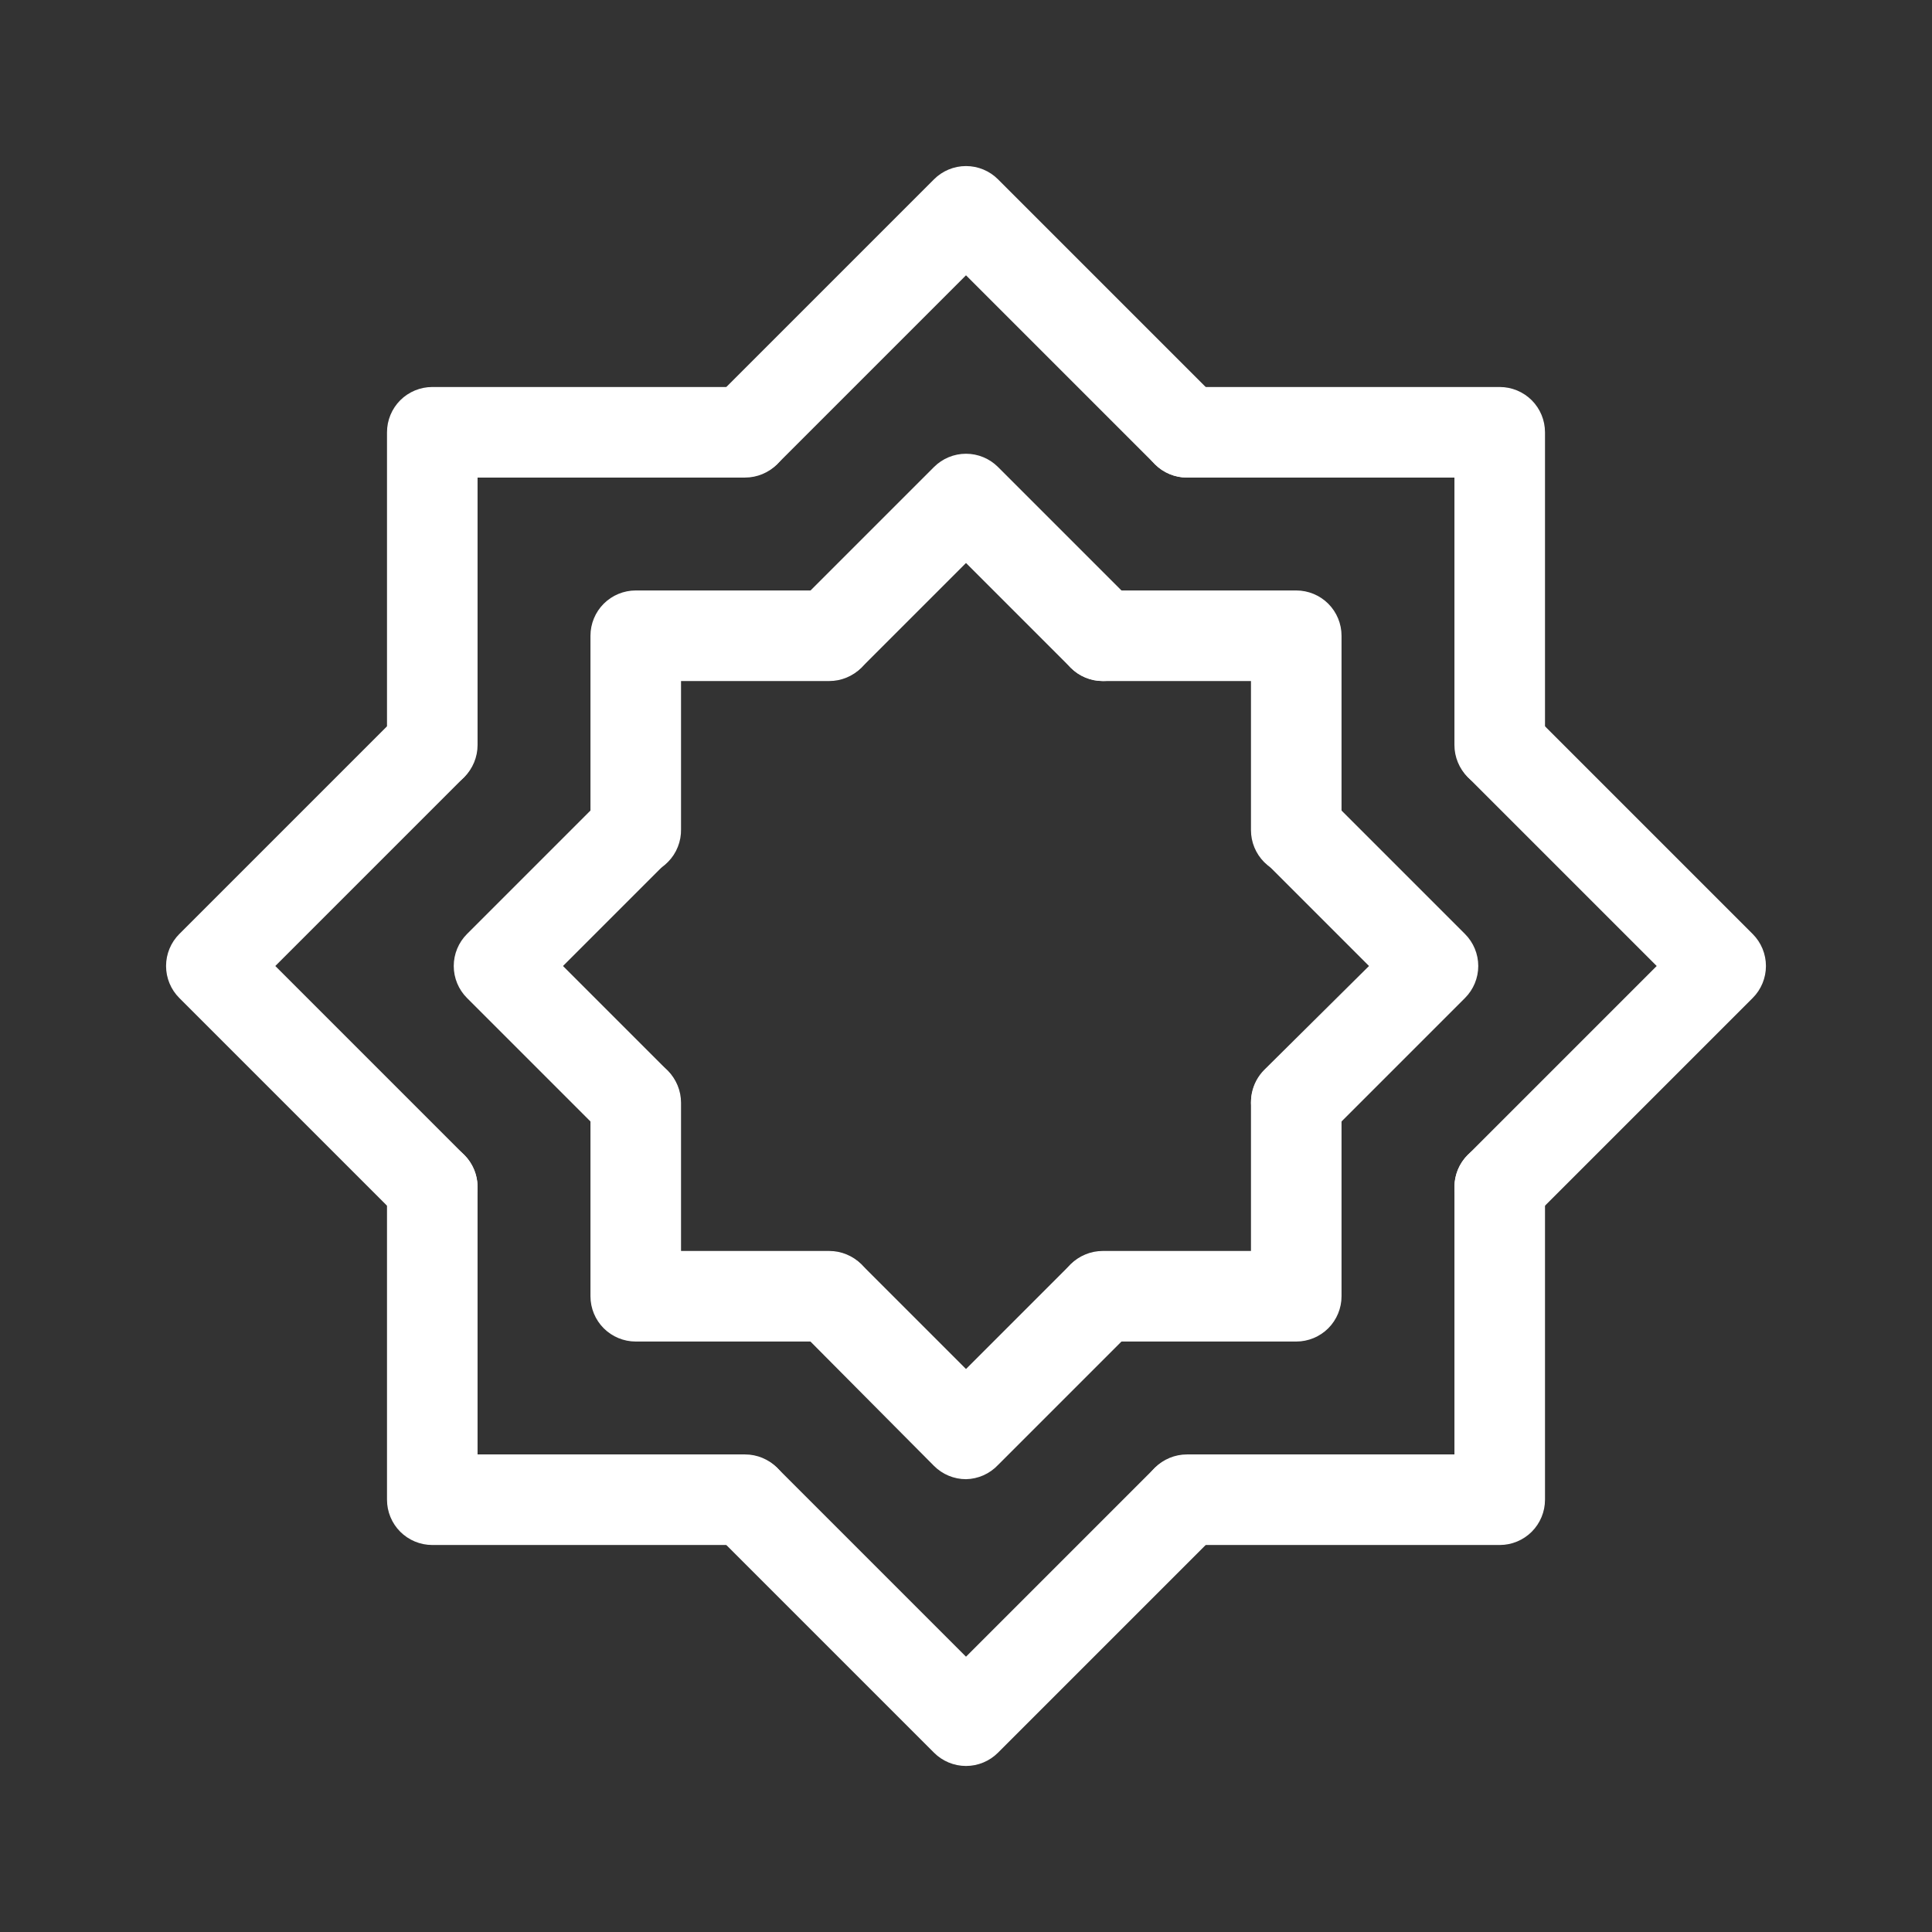 <svg width="64" height="64" viewBox="0 0 64 64" fill="none" xmlns="http://www.w3.org/2000/svg">
<rect x="0" y="0" width="64" height="64" fill="#333333" stroke="none"/>
<path d="M14.32 26.18C13.922 26.18 13.541 26.022 13.259 25.741C12.978 25.459 12.82 25.078 12.82 24.68V14.32C12.82 13.922 12.978 13.541 13.259 13.259C13.541 12.978 13.922 12.82 14.32 12.82H24.68C25.078 12.82 25.459 12.978 25.741 13.259C26.022 13.541 26.18 13.922 26.18 14.32C26.18 14.718 26.022 15.099 25.741 15.381C25.459 15.662 25.078 15.82 24.68 15.82H15.82V24.68C15.82 25.078 15.662 25.459 15.381 25.741C15.099 26.022 14.718 26.18 14.32 26.18Z" fill="white"/>
<path d="M49.68 51.18H39.32C38.922 51.18 38.541 51.022 38.259 50.741C37.978 50.459 37.82 50.078 37.82 49.68C37.82 49.282 37.978 48.901 38.259 48.619C38.541 48.338 38.922 48.18 39.32 48.18H48.18V39.32C48.18 38.922 48.338 38.541 48.619 38.259C48.901 37.978 49.282 37.82 49.68 37.82C50.078 37.82 50.459 37.978 50.741 38.259C51.022 38.541 51.18 38.922 51.18 39.32V49.68C51.18 50.078 51.022 50.459 50.741 50.741C50.459 51.022 50.078 51.18 49.68 51.18Z" fill="white"/>
<path d="M49.68 26.18C49.282 26.18 48.901 26.022 48.619 25.741C48.338 25.459 48.18 25.078 48.18 24.68V15.82H39.32C38.922 15.82 38.541 15.662 38.259 15.381C37.978 15.099 37.82 14.718 37.82 14.32C37.82 13.922 37.978 13.541 38.259 13.259C38.541 12.978 38.922 12.82 39.32 12.82H49.68C50.078 12.82 50.459 12.978 50.741 13.259C51.022 13.541 51.18 13.922 51.18 14.32V24.68C51.18 25.078 51.022 25.459 50.741 25.741C50.459 26.022 50.078 26.18 49.68 26.18Z" fill="white"/>
<path d="M24.68 51.18H14.32C13.922 51.18 13.541 51.022 13.259 50.741C12.978 50.459 12.82 50.078 12.82 49.68V39.32C12.82 38.922 12.978 38.541 13.259 38.259C13.541 37.978 13.922 37.82 14.32 37.82C14.718 37.82 15.099 37.978 15.381 38.259C15.662 38.541 15.82 38.922 15.82 39.32V48.18H24.68C25.078 48.18 25.459 48.338 25.741 48.619C26.022 48.901 26.18 49.282 26.18 49.68C26.18 50.078 26.022 50.459 25.741 50.741C25.459 51.022 25.078 51.18 24.68 51.18Z" fill="white"/>
<path d="M39.32 15.82C38.922 15.82 38.541 15.661 38.26 15.38L32 9.12L25.74 15.38C25.456 15.645 25.079 15.789 24.691 15.782C24.302 15.775 23.932 15.618 23.657 15.343C23.382 15.068 23.224 14.698 23.218 14.309C23.211 13.92 23.355 13.544 23.62 13.26L30.94 5.94C31.221 5.659 31.602 5.501 32 5.501C32.398 5.501 32.779 5.659 33.06 5.94L40.38 13.26C40.59 13.47 40.732 13.737 40.79 14.028C40.848 14.319 40.818 14.62 40.705 14.894C40.591 15.168 40.399 15.402 40.153 15.567C39.906 15.732 39.617 15.82 39.32 15.82Z" fill="white"/>
<path d="M49.68 40.82C49.383 40.82 49.094 40.732 48.847 40.567C48.601 40.402 48.409 40.168 48.295 39.894C48.182 39.62 48.152 39.319 48.21 39.028C48.268 38.737 48.41 38.47 48.62 38.26L54.88 32L48.62 25.74C48.355 25.456 48.211 25.08 48.218 24.691C48.224 24.302 48.382 23.932 48.657 23.657C48.932 23.382 49.302 23.224 49.691 23.218C50.08 23.211 50.456 23.355 50.74 23.62L58.06 30.94C58.341 31.221 58.499 31.602 58.499 32C58.499 32.398 58.341 32.779 58.06 33.06L50.74 40.38C50.459 40.661 50.078 40.82 49.68 40.82Z" fill="white"/>
<path d="M14.32 40.82C13.922 40.82 13.541 40.661 13.26 40.38L5.94 33.06C5.659 32.779 5.501 32.398 5.501 32C5.501 31.602 5.659 31.221 5.94 30.94L13.26 23.62C13.544 23.355 13.921 23.211 14.309 23.218C14.698 23.224 15.068 23.382 15.343 23.657C15.618 23.932 15.775 24.302 15.782 24.691C15.789 25.08 15.645 25.456 15.38 25.74L9.12 32L15.38 38.26C15.589 38.47 15.732 38.737 15.79 39.028C15.848 39.319 15.818 39.62 15.705 39.894C15.591 40.168 15.399 40.402 15.153 40.567C14.906 40.732 14.617 40.82 14.32 40.82Z" fill="white"/>
<path d="M32 58.5C31.602 58.5 31.221 58.341 30.94 58.06L23.62 50.74C23.355 50.456 23.211 50.08 23.218 49.691C23.224 49.302 23.382 48.932 23.657 48.657C23.932 48.382 24.302 48.224 24.691 48.218C25.079 48.211 25.456 48.355 25.74 48.62L32 54.88L38.26 48.62C38.544 48.355 38.92 48.211 39.309 48.218C39.698 48.224 40.068 48.382 40.343 48.657C40.618 48.932 40.776 49.302 40.782 49.691C40.789 50.08 40.645 50.456 40.38 50.74L33.06 58.06C32.779 58.341 32.398 58.5 32 58.5Z" fill="white"/>
<path d="M21.06 29C20.662 29 20.281 28.842 19.999 28.561C19.718 28.279 19.56 27.898 19.56 27.5V21.06C19.56 20.662 19.718 20.281 19.999 19.999C20.281 19.718 20.662 19.56 21.06 19.56H27.47C27.868 19.56 28.249 19.718 28.531 19.999C28.812 20.281 28.97 20.662 28.97 21.06C28.97 21.458 28.812 21.839 28.531 22.121C28.249 22.402 27.868 22.56 27.47 22.56H22.56V27.47C22.564 27.669 22.528 27.868 22.454 28.053C22.381 28.239 22.271 28.408 22.131 28.55C21.992 28.693 21.825 28.806 21.641 28.883C21.457 28.96 21.259 29 21.06 29Z" fill="white"/>
<path d="M42.94 44.44H36.53C36.132 44.44 35.751 44.282 35.469 44.001C35.188 43.719 35.03 43.338 35.03 42.94C35.03 42.542 35.188 42.161 35.469 41.879C35.751 41.598 36.132 41.44 36.53 41.44H41.44V36.53C41.44 36.132 41.598 35.751 41.879 35.469C42.161 35.188 42.542 35.03 42.94 35.03C43.338 35.03 43.719 35.188 44.001 35.469C44.282 35.751 44.44 36.132 44.44 36.53V42.94C44.44 43.338 44.282 43.719 44.001 44.001C43.719 44.282 43.338 44.44 42.94 44.44Z" fill="white"/>
<path d="M42.94 29C42.542 29 42.161 28.842 41.879 28.561C41.598 28.279 41.44 27.898 41.44 27.5V22.56H36.53C36.132 22.56 35.751 22.402 35.469 22.121C35.188 21.839 35.03 21.458 35.03 21.06C35.03 20.662 35.188 20.281 35.469 19.999C35.751 19.718 36.132 19.56 36.53 19.56H42.94C43.338 19.56 43.719 19.718 44.001 19.999C44.282 20.281 44.44 20.662 44.44 21.06V27.47C44.444 27.669 44.408 27.868 44.335 28.053C44.261 28.239 44.151 28.408 44.011 28.55C43.872 28.693 43.705 28.806 43.521 28.883C43.337 28.96 43.14 29 42.94 29Z" fill="white"/>
<path d="M27.47 44.44H21.06C20.662 44.44 20.281 44.282 19.999 44.001C19.718 43.719 19.56 43.338 19.56 42.94V36.53C19.56 36.132 19.718 35.751 19.999 35.469C20.281 35.188 20.662 35.03 21.06 35.03C21.458 35.03 21.839 35.188 22.121 35.469C22.402 35.751 22.56 36.132 22.56 36.53V41.44H27.47C27.868 41.44 28.249 41.598 28.531 41.879C28.812 42.161 28.97 42.542 28.97 42.94C28.97 43.338 28.812 43.719 28.531 44.001C28.249 44.282 27.868 44.44 27.47 44.44Z" fill="white"/>
<path d="M36.53 22.56C36.132 22.56 35.751 22.401 35.47 22.12L32 18.65L28.53 22.12C28.246 22.385 27.87 22.529 27.481 22.522C27.092 22.515 26.722 22.358 26.447 22.083C26.172 21.808 26.015 21.438 26.008 21.049C26.001 20.66 26.145 20.284 26.41 20L30.94 15.47C31.221 15.189 31.602 15.031 32 15.031C32.398 15.031 32.779 15.189 33.06 15.47L37.59 20C37.8 20.21 37.942 20.477 38 20.768C38.058 21.058 38.028 21.36 37.915 21.634C37.801 21.908 37.609 22.142 37.363 22.307C37.116 22.472 36.827 22.56 36.53 22.56Z" fill="white"/>
<path d="M42.94 38C42.644 38 42.354 37.912 42.107 37.747C41.861 37.582 41.669 37.348 41.555 37.074C41.442 36.8 41.412 36.498 41.47 36.208C41.528 35.917 41.67 35.65 41.88 35.44L45.35 32L41.88 28.53C41.615 28.246 41.471 27.87 41.478 27.481C41.484 27.092 41.642 26.722 41.917 26.447C42.191 26.172 42.562 26.015 42.951 26.008C43.34 26.001 43.716 26.145 44 26.41L48.53 30.94C48.811 31.221 48.969 31.602 48.969 32C48.969 32.398 48.811 32.779 48.53 33.06L44 37.59C43.714 37.86 43.333 38.008 42.94 38Z" fill="white"/>
<path d="M21.06 38C20.667 38.008 20.286 37.86 20 37.59L15.47 33.06C15.189 32.779 15.031 32.398 15.031 32C15.031 31.602 15.189 31.221 15.47 30.94L20 26.41C20.284 26.145 20.66 26.001 21.049 26.008C21.438 26.015 21.808 26.172 22.083 26.447C22.358 26.722 22.515 27.092 22.522 27.481C22.529 27.87 22.385 28.246 22.12 28.53L18.65 32L22.12 35.47C22.32 35.681 22.453 35.946 22.506 36.231C22.558 36.517 22.526 36.812 22.413 37.08C22.301 37.348 22.113 37.577 21.873 37.741C21.633 37.904 21.35 37.994 21.06 38Z" fill="white"/>
<path d="M32 49C31.602 49 31.221 48.841 30.94 48.56L26.41 44C26.145 43.716 26.001 43.34 26.008 42.951C26.015 42.562 26.172 42.192 26.447 41.917C26.722 41.642 27.092 41.484 27.481 41.478C27.87 41.471 28.246 41.615 28.53 41.88L32 45.35L35.47 41.88C35.754 41.615 36.13 41.471 36.519 41.478C36.908 41.484 37.278 41.642 37.553 41.917C37.828 42.192 37.986 42.562 37.992 42.951C37.999 43.34 37.855 43.716 37.59 44L33.06 48.53C32.923 48.675 32.759 48.791 32.577 48.872C32.395 48.952 32.199 48.996 32 49Z" fill="white"/>
</svg>
